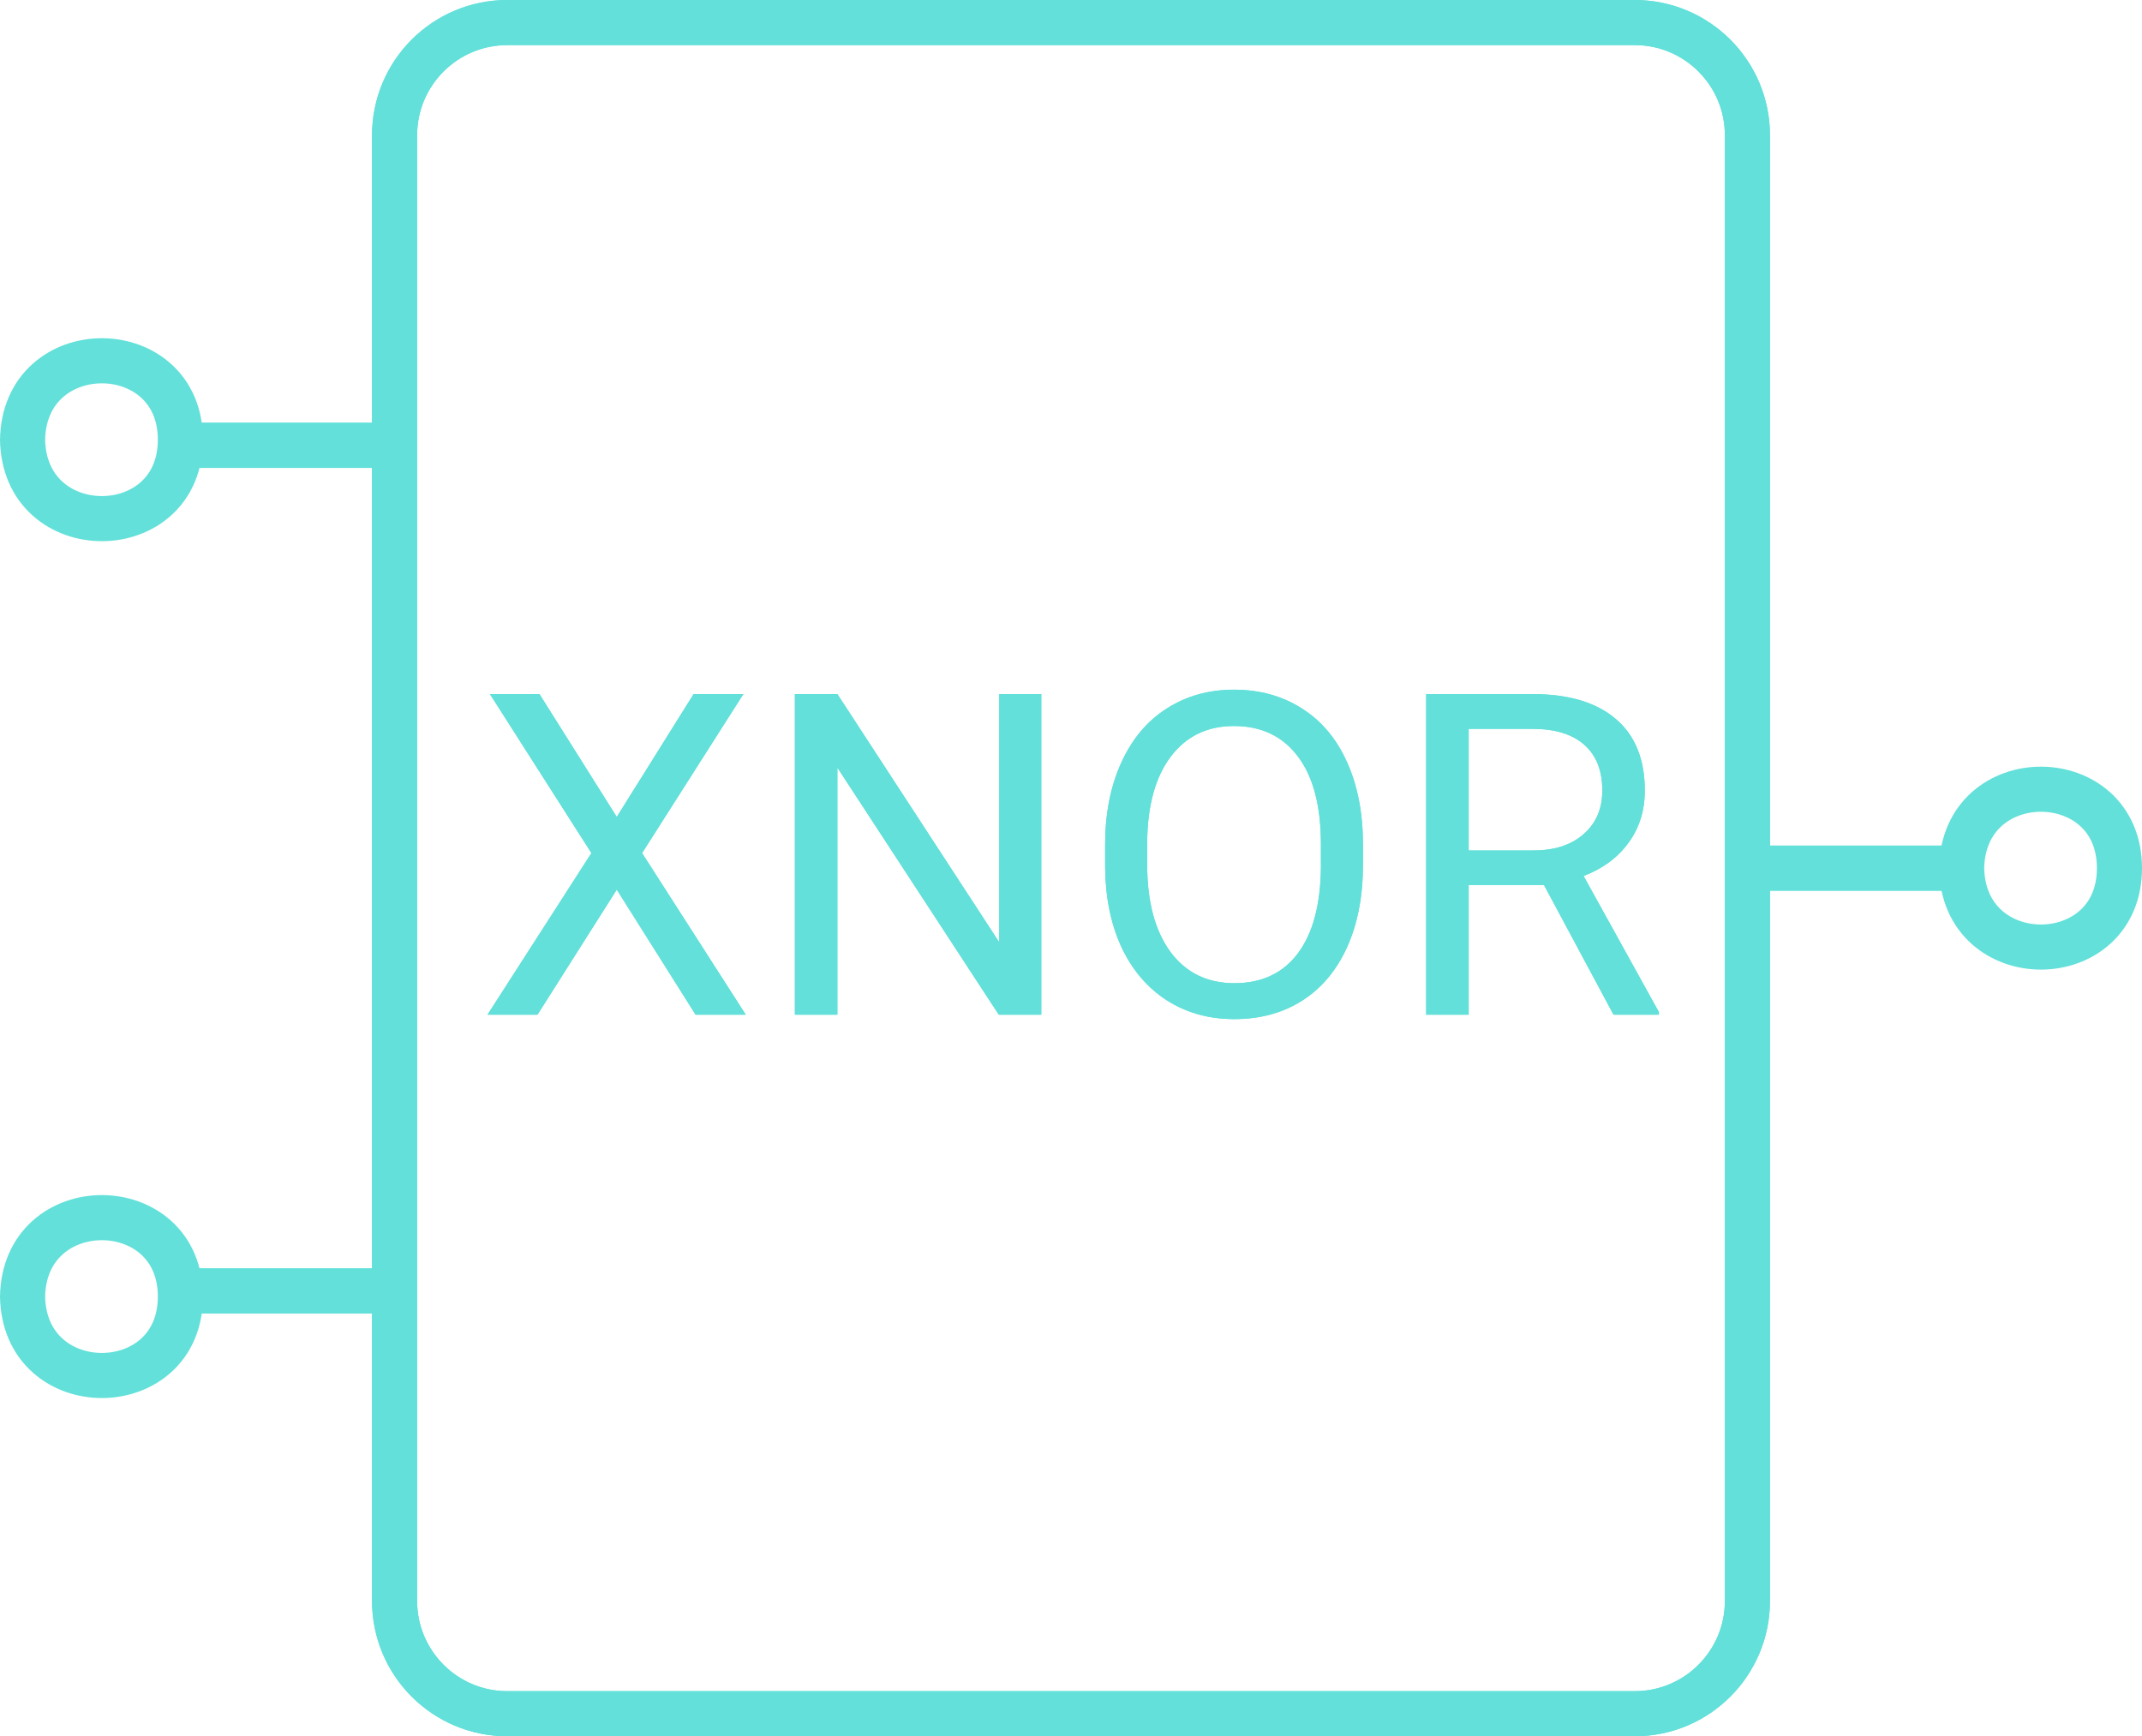<svg width="95" height="77" viewBox="0 0 95 77" fill="none" xmlns="http://www.w3.org/2000/svg">
<path d="M17.5 19.75V38.5V57.25M17.5 19.75V6C17.5 3.239 19.739 1 22.5 1H72.5C75.261 1 77.5 3.239 77.5 6V38.5M17.5 19.75H7.5M17.5 57.25V71C17.5 73.761 19.739 76 22.5 76H72.5C75.261 76 77.5 73.761 77.5 71V38.5M17.5 57.25H7.5M77.5 38.5H87.5" stroke="#62E0D9" stroke-width="2"/>
<path d="M1 19.457C1.043 24.207 8.042 24.155 8 19.457M1 19.543C1.043 14.793 8.042 14.845 8 19.543" stroke="#62E0D9" stroke-width="2"/>
<path d="M1 57.457C1.043 62.207 8.042 62.155 8 57.457M1 57.543C1.043 52.793 8.042 52.845 8 57.543" stroke="#62E0D9" stroke-width="2"/>
<path d="M87 38.457C87.043 43.207 94.043 43.155 94 38.457M87 38.543C87.043 33.793 94.043 33.845 94 38.543" stroke="#62E0D9" stroke-width="2"/>
<path d="M27.354 36.23L30.762 30.781H32.969L28.477 37.832L33.076 45H30.85L27.354 39.453L23.838 45H21.621L26.23 37.832L21.729 30.781H23.926L27.354 36.23ZM46.182 45H44.297L37.139 34.043V45H35.254V30.781H37.139L44.316 41.787V30.781H46.182V45ZM60.449 38.35C60.449 39.743 60.215 40.96 59.746 42.002C59.277 43.037 58.613 43.828 57.754 44.375C56.895 44.922 55.892 45.195 54.746 45.195C53.626 45.195 52.633 44.922 51.768 44.375C50.902 43.822 50.228 43.037 49.746 42.022C49.271 40.999 49.027 39.818 49.014 38.477V37.451C49.014 36.084 49.251 34.876 49.727 33.828C50.202 32.78 50.872 31.979 51.738 31.426C52.611 30.866 53.607 30.586 54.727 30.586C55.866 30.586 56.868 30.863 57.734 31.416C58.607 31.963 59.277 32.76 59.746 33.809C60.215 34.85 60.449 36.065 60.449 37.451V38.35ZM58.584 37.432C58.584 35.745 58.245 34.453 57.568 33.555C56.891 32.65 55.944 32.197 54.727 32.197C53.542 32.197 52.607 32.65 51.924 33.555C51.247 34.453 50.898 35.703 50.879 37.305V38.35C50.879 39.984 51.221 41.27 51.904 42.207C52.594 43.138 53.542 43.603 54.746 43.603C55.957 43.603 56.895 43.164 57.559 42.285C58.223 41.4 58.565 40.133 58.584 38.486V37.432ZM68.477 39.248H65.137V45H63.252V30.781H67.959C69.561 30.781 70.791 31.146 71.65 31.875C72.516 32.604 72.949 33.665 72.949 35.059C72.949 35.944 72.708 36.715 72.227 37.373C71.751 38.031 71.087 38.522 70.234 38.848L73.574 44.883V45H71.562L68.477 39.248ZM65.137 37.715H68.018C68.949 37.715 69.688 37.474 70.234 36.992C70.788 36.51 71.064 35.866 71.064 35.059C71.064 34.18 70.801 33.506 70.273 33.037C69.753 32.568 68.997 32.331 68.008 32.324H65.137V37.715Z" fill="#62E0D9"/>
<path d="M17.5 19.75V38.5V57.25M17.5 19.75V6C17.5 3.239 19.739 1 22.5 1H72.5C75.261 1 77.5 3.239 77.5 6V38.5M17.5 19.75H7.5M17.5 57.25V71C17.5 73.761 19.739 76 22.5 76H72.5C75.261 76 77.5 73.761 77.5 71V38.5M17.5 57.25H7.5M77.5 38.5H87.5" stroke="#62E0D9" stroke-width="2"/>
<path d="M27.354 36.23L30.762 30.781H32.969L28.477 37.832L33.076 45H30.85L27.354 39.453L23.838 45H21.621L26.23 37.832L21.729 30.781H23.926L27.354 36.23ZM46.182 45H44.297L37.139 34.043V45H35.254V30.781H37.139L44.316 41.787V30.781H46.182V45ZM60.449 38.35C60.449 39.743 60.215 40.96 59.746 42.002C59.277 43.037 58.613 43.828 57.754 44.375C56.895 44.922 55.892 45.195 54.746 45.195C53.626 45.195 52.633 44.922 51.768 44.375C50.902 43.822 50.228 43.037 49.746 42.022C49.271 40.999 49.027 39.818 49.014 38.477V37.451C49.014 36.084 49.251 34.876 49.727 33.828C50.202 32.78 50.872 31.979 51.738 31.426C52.611 30.866 53.607 30.586 54.727 30.586C55.866 30.586 56.868 30.863 57.734 31.416C58.607 31.963 59.277 32.76 59.746 33.809C60.215 34.85 60.449 36.065 60.449 37.451V38.35ZM58.584 37.432C58.584 35.745 58.245 34.453 57.568 33.555C56.891 32.65 55.944 32.197 54.727 32.197C53.542 32.197 52.607 32.65 51.924 33.555C51.247 34.453 50.898 35.703 50.879 37.305V38.35C50.879 39.984 51.221 41.27 51.904 42.207C52.594 43.138 53.542 43.603 54.746 43.603C55.957 43.603 56.895 43.164 57.559 42.285C58.223 41.4 58.565 40.133 58.584 38.486V37.432ZM68.477 39.248H65.137V45H63.252V30.781H67.959C69.561 30.781 70.791 31.146 71.65 31.875C72.516 32.604 72.949 33.665 72.949 35.059C72.949 35.944 72.708 36.715 72.227 37.373C71.751 38.031 71.087 38.522 70.234 38.848L73.574 44.883V45H71.562L68.477 39.248ZM65.137 37.715H68.018C68.949 37.715 69.688 37.474 70.234 36.992C70.788 36.51 71.064 35.866 71.064 35.059C71.064 34.18 70.801 33.506 70.273 33.037C69.753 32.568 68.997 32.331 68.008 32.324H65.137V37.715Z" fill="#62E0D9"/>
</svg>
